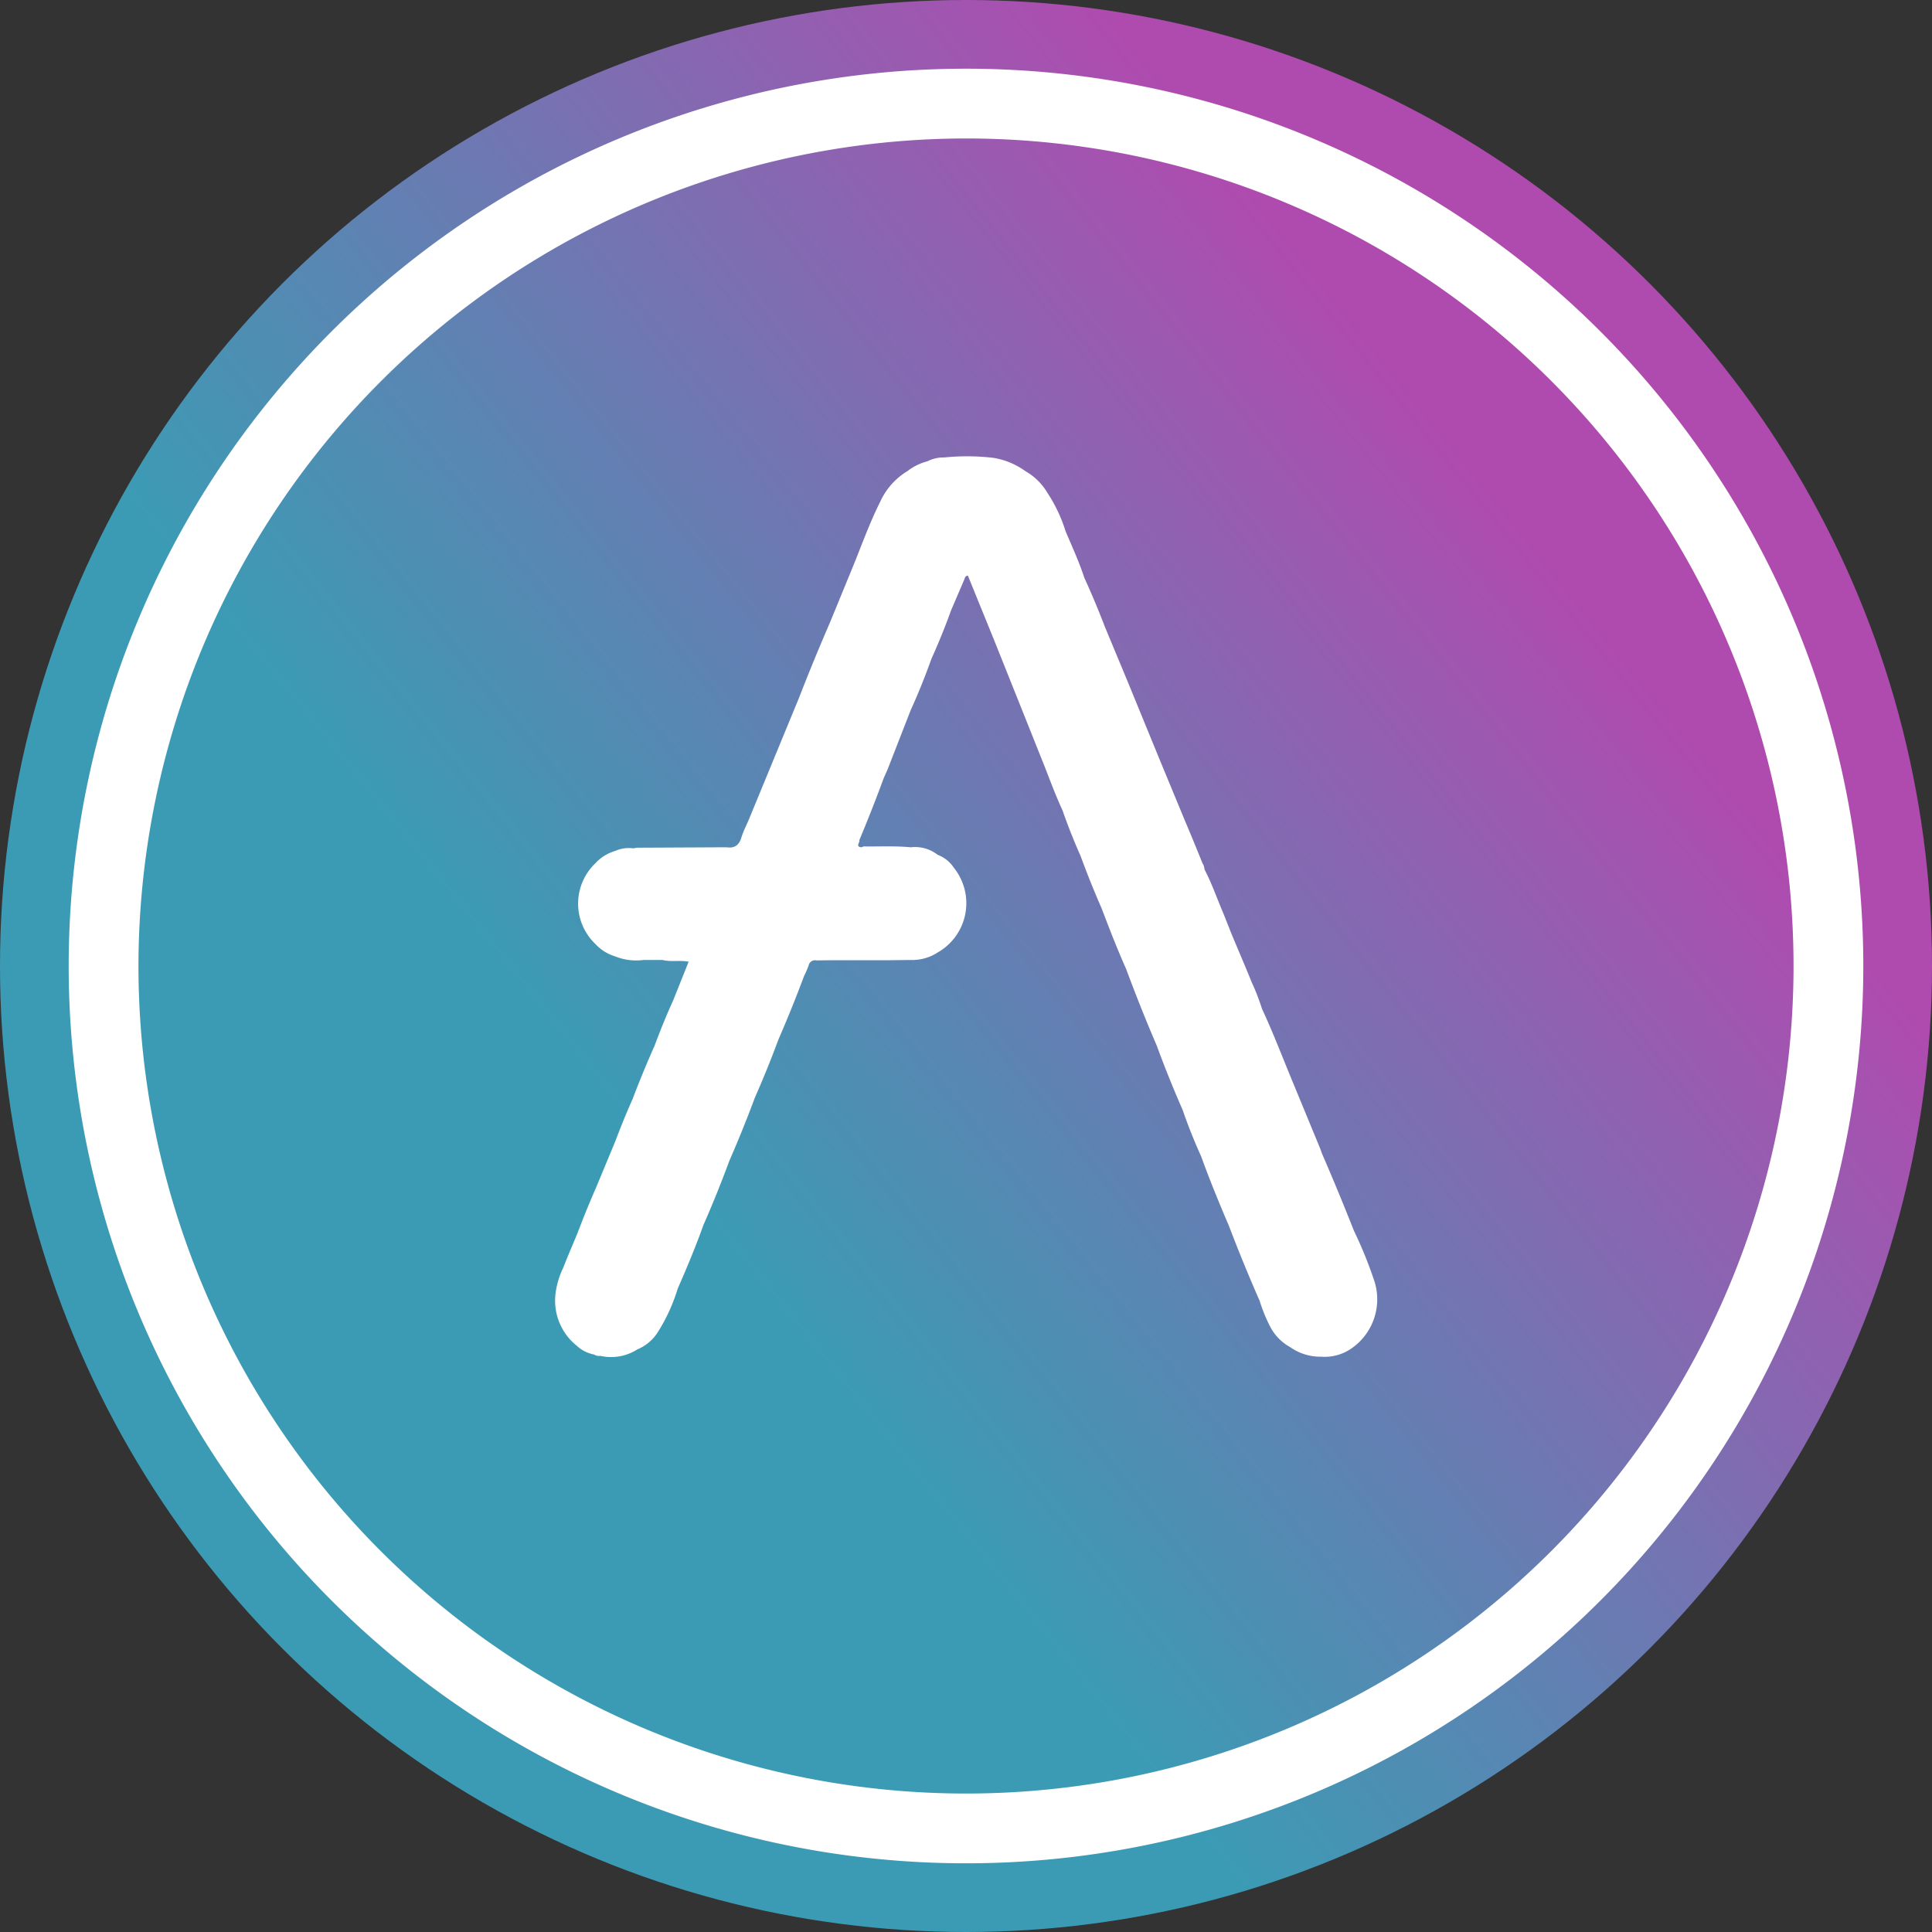 <svg xmlns="http://www.w3.org/2000/svg" viewBox="0 0 9 9"><rect x="0" y="0" width="9" height="9" fill="#333333" stroke="none"/><defs><linearGradient id="a" x1="3.189" y1="5.553" x2="7.143" y2="2.378" gradientUnits="userSpaceOnUse"><stop offset="0" stop-color="#3c9bb4"/><stop offset=".274" stop-color="#5887b3"/><stop offset=".863" stop-color="#a056b0"/><stop offset=".981" stop-color="#af4baf"/></linearGradient></defs><g data-name="Layer 2"><circle cx="4.5" cy="4.5" r="4.5" fill="url(#a)"/><path d="M4.5.645A3.855 3.855 0 11.645 4.5 3.859 3.859 0 014.5.645m0-.325A4.18 4.18 0 108.68 4.5 4.18 4.18 0 004.5.32z" fill="#fff"/><path d="M6.399 5.958a1.97 1.97 0 00-.092-.225q-.071-.18-.149-.36l-.007-.02-.13-.315c-.047-.113-.09-.227-.142-.338a1.034 1.034 0 00-.048-.124c-.031-.077-.064-.153-.096-.23l-.034-.086c-.03-.07-.055-.143-.09-.21a.061.061 0 00-.01-.03q-.04-.1-.082-.199l-.12-.29-.143-.349-.109-.262a3.953 3.953 0 00-.096-.229c-.024-.074-.057-.145-.087-.216a.705.705 0 00-.084-.178.281.281 0 00-.103-.102.352.352 0 00-.148-.062 1.046 1.046 0 00-.23-.002.167.167 0 00-.079.018.257.257 0 00-.092.045.325.325 0 00-.128.144c-.046.092-.082.19-.12.285l-.115.28a9.75 9.75 0 00-.143.348l-.122.296-.108.262c-.012.03-.027.058-.037.088-.01.037-.03.056-.07.05h-.023l-.395.002-.017.003a.154.154 0 00-.084.012.199.199 0 00-.092.057.26.26 0 000 .377.207.207 0 00.091.057.262.262 0 00.132.017h.09c.04.01.08 0 .121.008l-.072.18c-.032.07-.06.14-.087.212a4.725 4.725 0 00-.103.25c-.03.066-.056.133-.082.2l-.088.212a4.24 4.24 0 00-.086.211c-.022.053-.045.106-.066.16a.388.388 0 00-.036.12.269.269 0 00.1.245.16.16 0 00.08.04.039.039 0 00.028.006.227.227 0 00.173-.03.205.205 0 00.097-.083.829.829 0 00.091-.2c.043-.098.084-.196.12-.297.043-.097.083-.197.12-.297a5.87 5.87 0 00.12-.297 4.72 4.72 0 00.109-.269 6.16 6.16 0 00.12-.297.455.455 0 00.021-.049.03.03 0 01.036-.023l.08-.001h.263l.097-.001a.218.218 0 00.125-.035.264.264 0 00.076-.394.158.158 0 00-.076-.061.171.171 0 00-.125-.035c-.073-.007-.146-.003-.22-.004l-.01.004c-.03-.003-.006-.022-.01-.033a6.91 6.91 0 00.114-.29l.017-.038.108-.277c.036-.079.068-.159.097-.24a3.15 3.15 0 00.092-.227l.06-.14c.004-.007.003-.02.018-.02l.122.3.14.35.095.238c.027.069.053.139.084.206.025.072.053.142.084.212.03.082.063.164.098.244.036.095.073.19.114.282q.067.181.143.358.055.15.12.298.038.11.086.216c.04.11.084.218.13.325q.067.176.143.349a.735.735 0 00.05.122.23.23 0 00.093.094.242.242 0 00.142.044.22.22 0 00.149-.043.278.278 0 00.097-.319zm-2.375-2.01z" fill="#fff"/></g></svg>